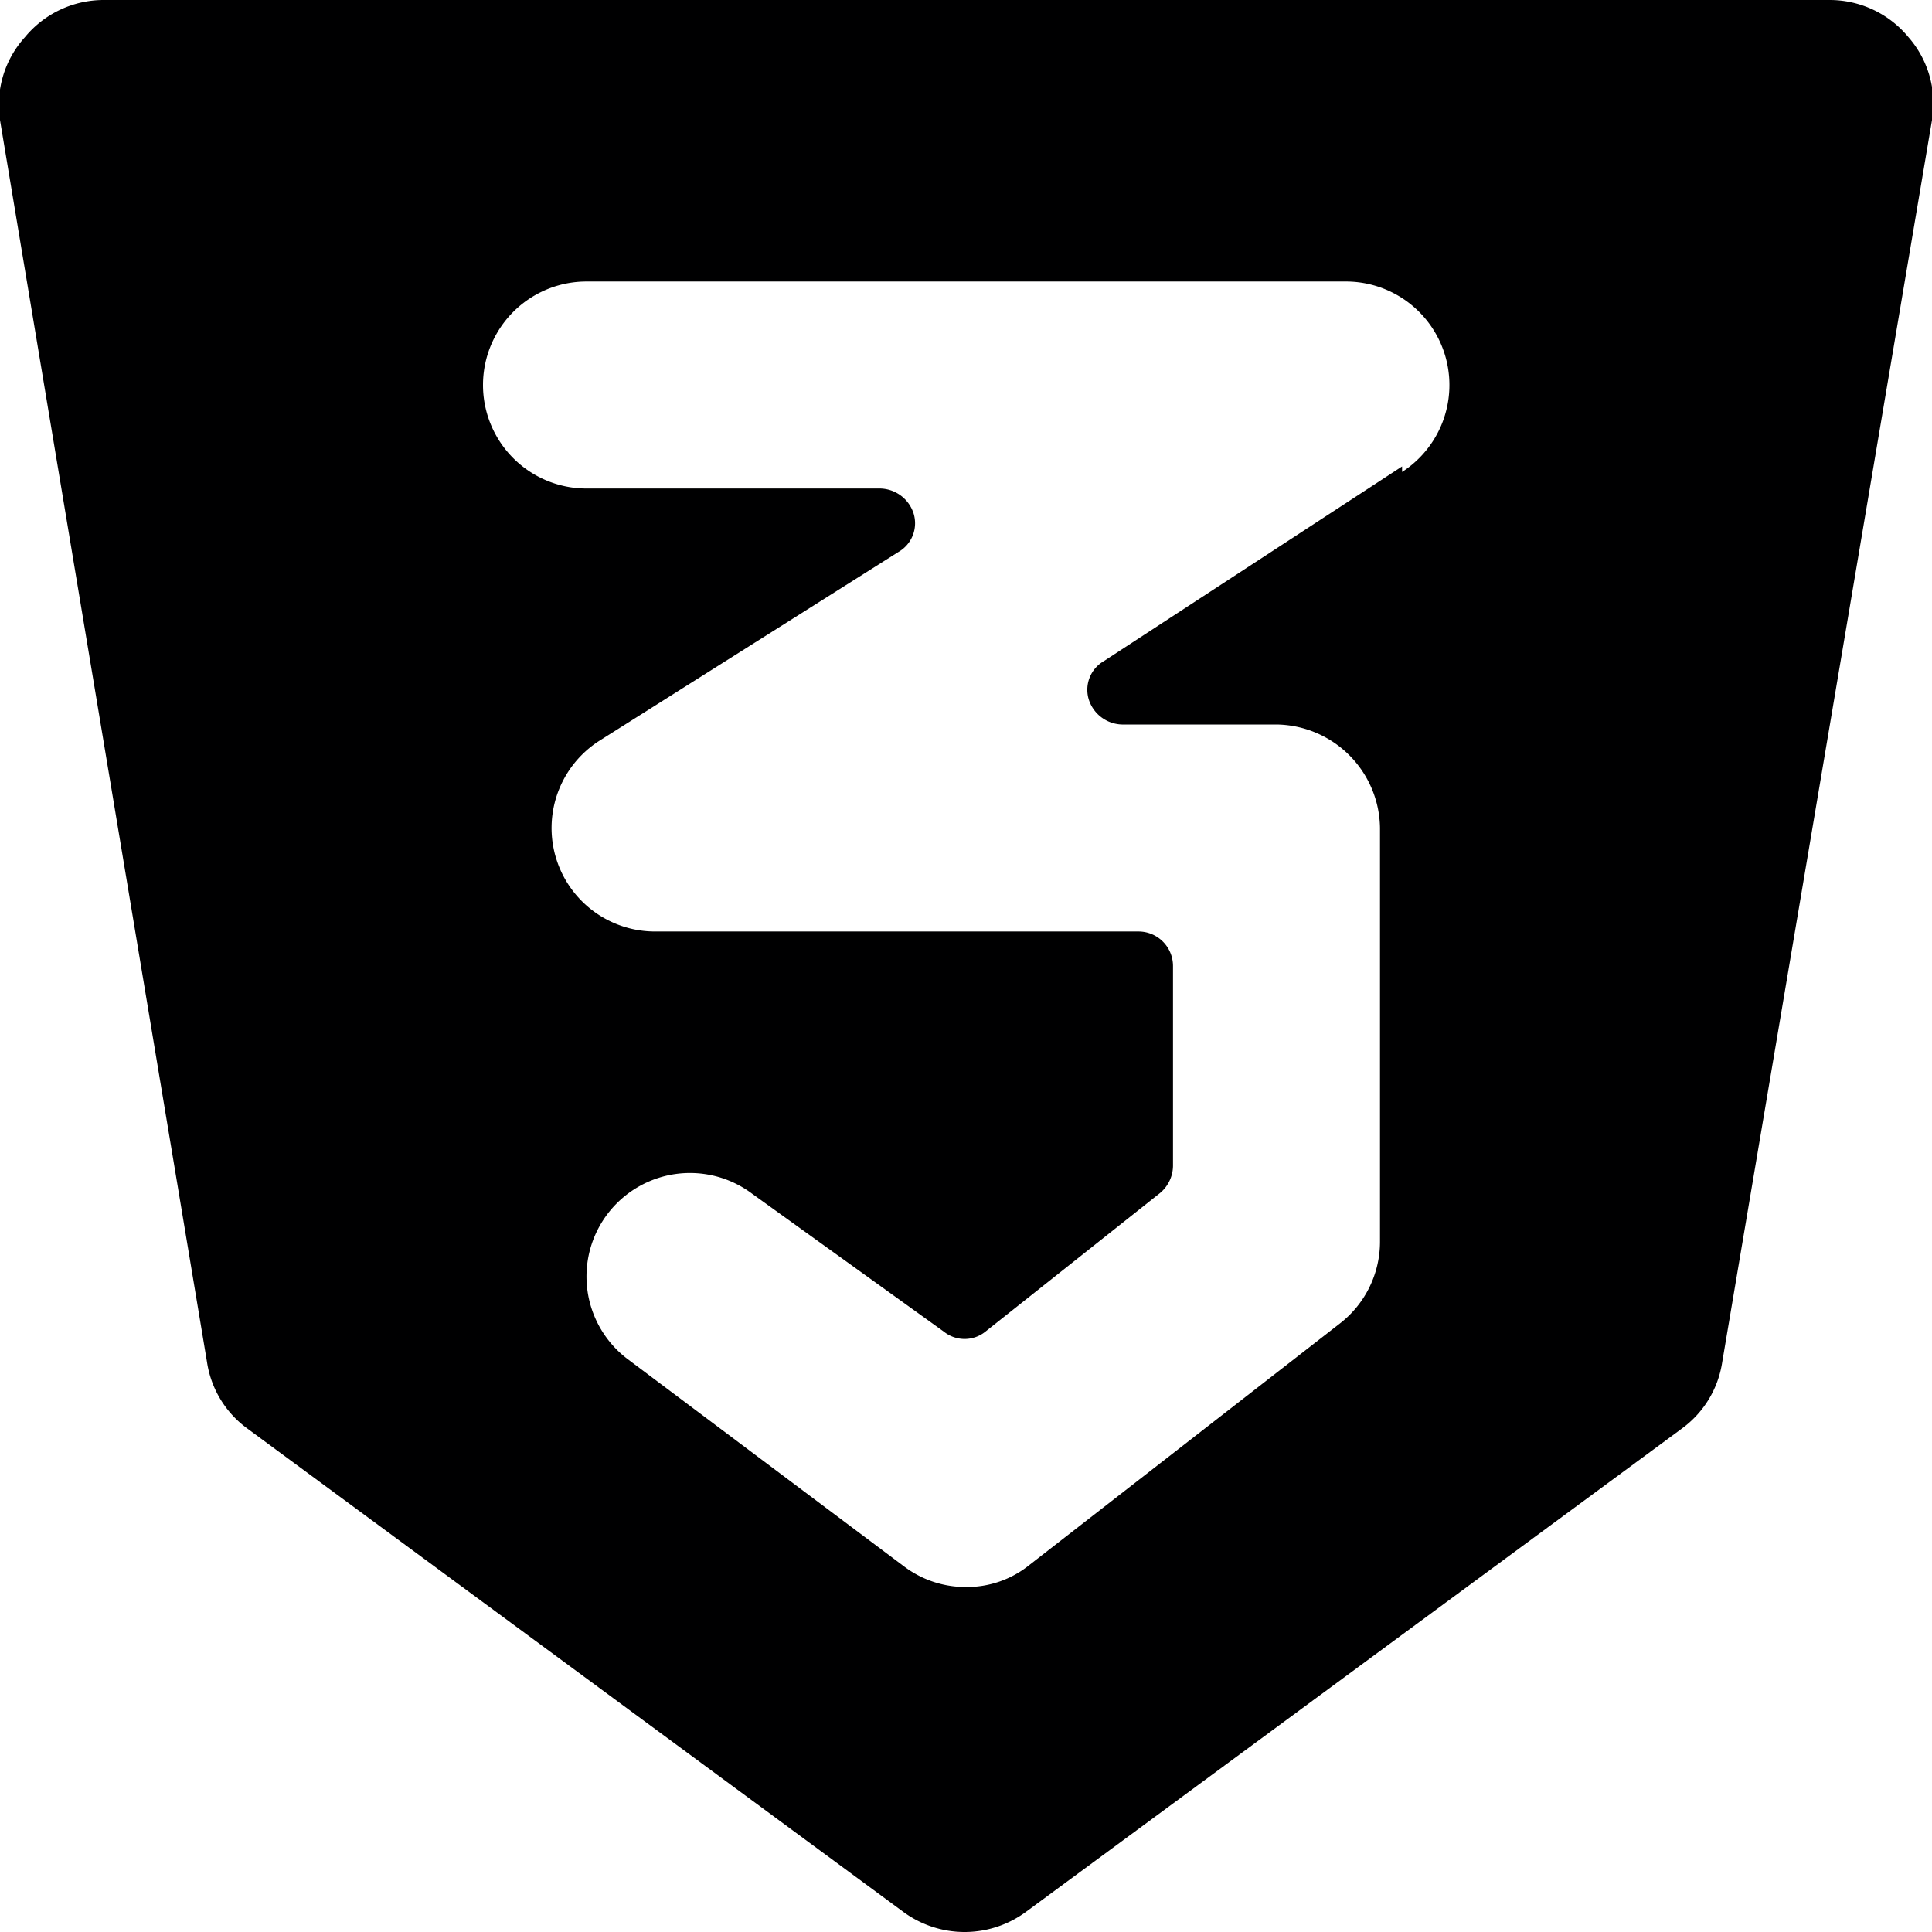 <svg xmlns="http://www.w3.org/2000/svg" viewBox="0 0 14 14">
  <path d="M14,.87a.73.73,0,0,0-.17-.6A.74.74,0,0,0,13.25,0H.75A.74.74,0,0,0,.18.27.73.73,0,0,0,0,.87l1.5,9a.73.73,0,0,0,.29.48l4.75,3.5a.75.75,0,0,0,.9,0l4.75-3.5a.73.73,0,0,0,.29-.48ZM10.16,3.38,8,4.79a.24.24,0,0,0-.11.28.26.26,0,0,0,.24.18H9.25A.76.76,0,0,1,10,6V9a.75.75,0,0,1-.29.59L7.46,11.34A.72.72,0,0,1,7,11.5a.74.74,0,0,1-.45-.15l-2-1.5a.75.75,0,0,1,.9-1.2l1.39,1a.24.24,0,0,0,.3,0l1.26-1a.26.26,0,0,0,.1-.2V7a.25.25,0,0,0-.25-.25H4.75a.75.75,0,0,1-.41-1.38L6.51,4a.24.24,0,0,0,.11-.28.26.26,0,0,0-.24-.18H4.25a.75.75,0,0,1,0-1.5h5.5a.75.75,0,0,1,.41,1.38Z" style="fill: #000001"/>
</svg>
